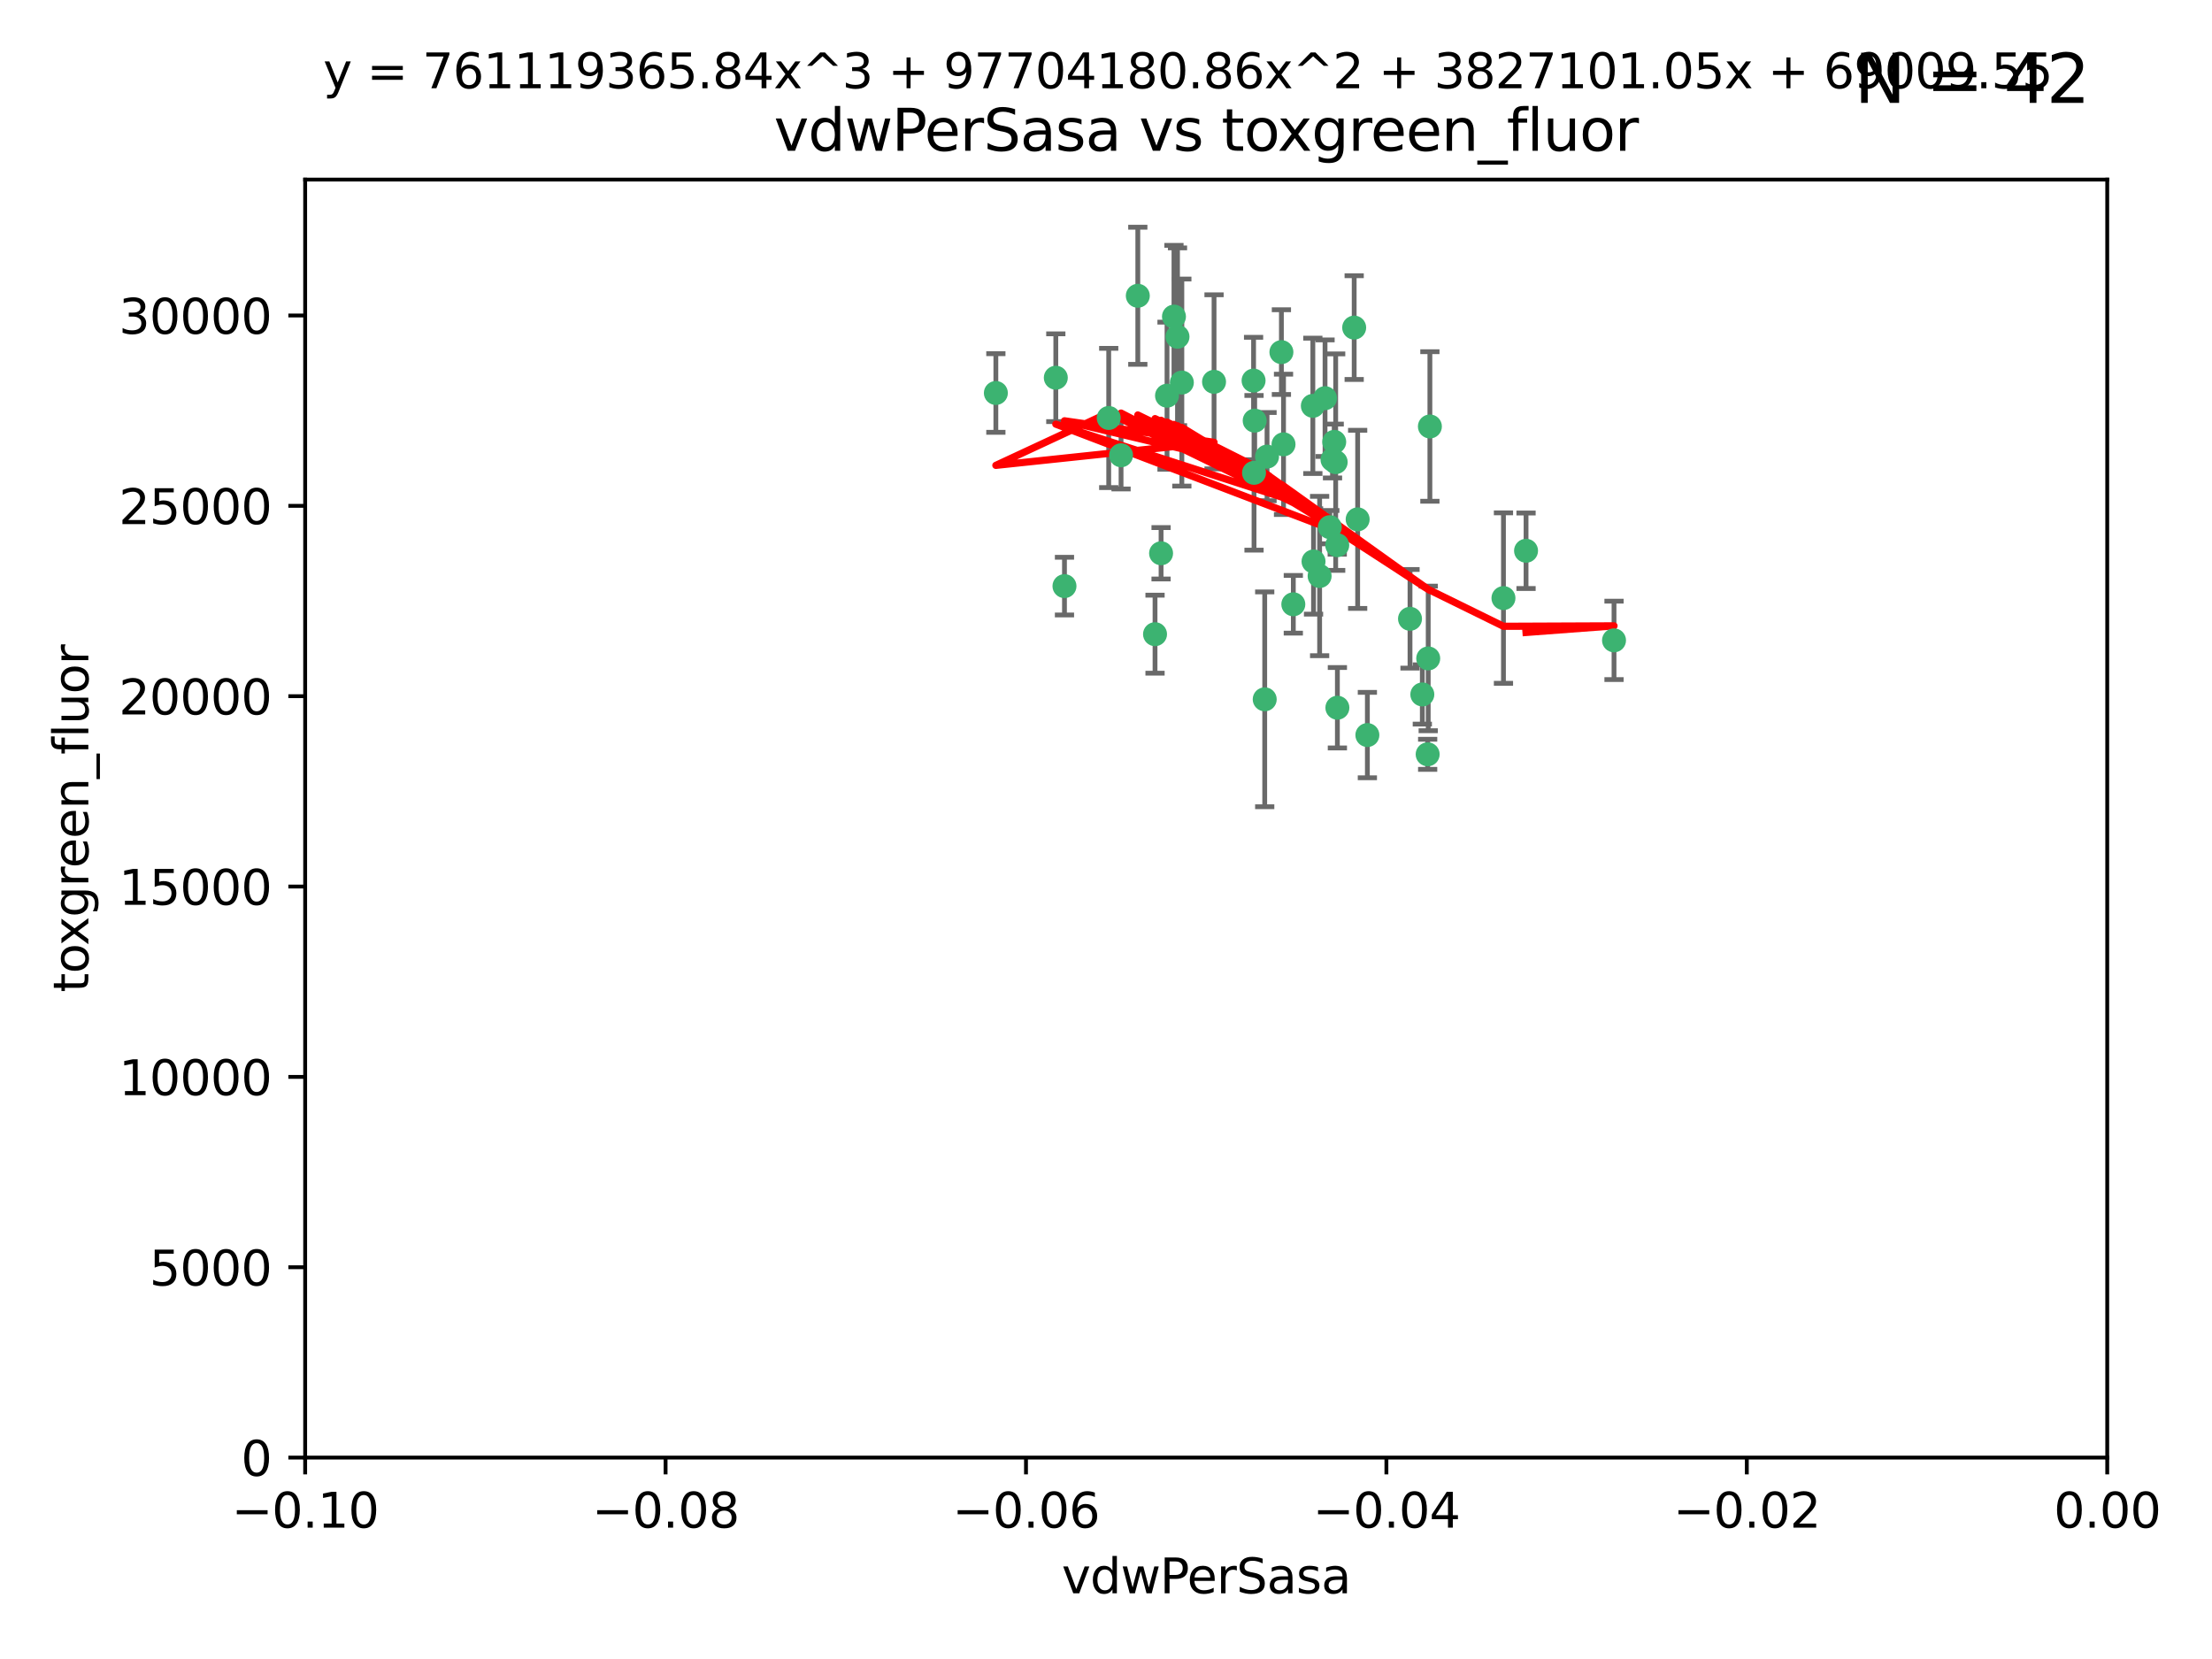 <?xml version="1.0" encoding="utf-8" standalone="no"?>
<!DOCTYPE svg PUBLIC "-//W3C//DTD SVG 1.1//EN"
  "http://www.w3.org/Graphics/SVG/1.1/DTD/svg11.dtd">
<svg xmlns:xlink="http://www.w3.org/1999/xlink" width="460.8pt" height="345.6pt" viewBox="0 0 460.8 345.6" xmlns="http://www.w3.org/2000/svg" version="1.1">
 <defs>
  <style type="text/css">*{stroke-linejoin: round; stroke-linecap: butt}</style>
 </defs>
 <g id="figure_1">
  <g id="patch_1">
   <path d="M 0 345.6 
L 460.8 345.6 
L 460.8 0 
L 0 0 
z
" style="fill: #ffffff"/>
  </g>
  <g id="axes_1">
   <g id="patch_2">
    <path d="M 63.571 303.64 
L 438.975 303.64 
L 438.975 37.411 
L 63.571 37.411 
z
" style="fill: #ffffff"/>
   </g>
   <g id="PathCollection_1">
    <defs>
     <path id="m71b23fa9da" d="M 0 1.118 
C 0.297 1.118 0.581 1 0.791 0.791 
C 1 0.581 1.118 0.297 1.118 0 
C 1.118 -0.297 1 -0.581 0.791 -0.791 
C 0.581 -1 0.297 -1.118 0 -1.118 
C -0.297 -1.118 -0.581 -1 -0.791 -0.791 
C -1 -0.581 -1.118 -0.297 -1.118 0 
C -1.118 0.297 -1 0.581 -0.791 0.791 
C -0.581 1 -0.297 1.118 0 1.118 
z
" style="stroke: #3cb371"/>
    </defs>
    <g clip-path="url(#p65df1244b3)">
     <use xlink:href="#m71b23fa9da" x="263.947" y="95.12" style="fill: #3cb371; stroke: #3cb371"/>
     <use xlink:href="#m71b23fa9da" x="261.374" y="87.626" style="fill: #3cb371; stroke: #3cb371"/>
     <use xlink:href="#m71b23fa9da" x="273.49" y="84.546" style="fill: #3cb371; stroke: #3cb371"/>
     <use xlink:href="#m71b23fa9da" x="219.944" y="78.686" style="fill: #3cb371; stroke: #3cb371"/>
     <use xlink:href="#m71b23fa9da" x="282.1" y="68.245" style="fill: #3cb371; stroke: #3cb371"/>
     <use xlink:href="#m71b23fa9da" x="267.381" y="92.564" style="fill: #3cb371; stroke: #3cb371"/>
     <use xlink:href="#m71b23fa9da" x="237.026" y="61.614" style="fill: #3cb371; stroke: #3cb371"/>
     <use xlink:href="#m71b23fa9da" x="274.902" y="119.997" style="fill: #3cb371; stroke: #3cb371"/>
     <use xlink:href="#m71b23fa9da" x="277.025" y="109.814" style="fill: #3cb371; stroke: #3cb371"/>
     <use xlink:href="#m71b23fa9da" x="245.295" y="70.152" style="fill: #3cb371; stroke: #3cb371"/>
     <use xlink:href="#m71b23fa9da" x="293.731" y="128.909" style="fill: #3cb371; stroke: #3cb371"/>
     <use xlink:href="#m71b23fa9da" x="263.463" y="145.68" style="fill: #3cb371; stroke: #3cb371"/>
     <use xlink:href="#m71b23fa9da" x="273.633" y="116.959" style="fill: #3cb371; stroke: #3cb371"/>
     <use xlink:href="#m71b23fa9da" x="246.2" y="79.693" style="fill: #3cb371; stroke: #3cb371"/>
     <use xlink:href="#m71b23fa9da" x="282.825" y="108.191" style="fill: #3cb371; stroke: #3cb371"/>
     <use xlink:href="#m71b23fa9da" x="277.941" y="92.054" style="fill: #3cb371; stroke: #3cb371"/>
     <use xlink:href="#m71b23fa9da" x="241.873" y="115.259" style="fill: #3cb371; stroke: #3cb371"/>
     <use xlink:href="#m71b23fa9da" x="278.572" y="113.569" style="fill: #3cb371; stroke: #3cb371"/>
     <use xlink:href="#m71b23fa9da" x="269.423" y="125.886" style="fill: #3cb371; stroke: #3cb371"/>
     <use xlink:href="#m71b23fa9da" x="261.143" y="79.283" style="fill: #3cb371; stroke: #3cb371"/>
     <use xlink:href="#m71b23fa9da" x="243.112" y="82.429" style="fill: #3cb371; stroke: #3cb371"/>
     <use xlink:href="#m71b23fa9da" x="278.602" y="147.433" style="fill: #3cb371; stroke: #3cb371"/>
     <use xlink:href="#m71b23fa9da" x="233.536" y="94.844" style="fill: #3cb371; stroke: #3cb371"/>
     <use xlink:href="#m71b23fa9da" x="277.586" y="95.747" style="fill: #3cb371; stroke: #3cb371"/>
     <use xlink:href="#m71b23fa9da" x="230.966" y="87.071" style="fill: #3cb371; stroke: #3cb371"/>
     <use xlink:href="#m71b23fa9da" x="207.456" y="81.868" style="fill: #3cb371; stroke: #3cb371"/>
     <use xlink:href="#m71b23fa9da" x="252.908" y="79.543" style="fill: #3cb371; stroke: #3cb371"/>
     <use xlink:href="#m71b23fa9da" x="221.75" y="122.1" style="fill: #3cb371; stroke: #3cb371"/>
     <use xlink:href="#m71b23fa9da" x="261.237" y="98.497" style="fill: #3cb371; stroke: #3cb371"/>
     <use xlink:href="#m71b23fa9da" x="240.614" y="132.112" style="fill: #3cb371; stroke: #3cb371"/>
     <use xlink:href="#m71b23fa9da" x="284.849" y="153.125" style="fill: #3cb371; stroke: #3cb371"/>
     <use xlink:href="#m71b23fa9da" x="297.524" y="137.163" style="fill: #3cb371; stroke: #3cb371"/>
     <use xlink:href="#m71b23fa9da" x="244.558" y="65.954" style="fill: #3cb371; stroke: #3cb371"/>
     <use xlink:href="#m71b23fa9da" x="276.03" y="82.947" style="fill: #3cb371; stroke: #3cb371"/>
     <use xlink:href="#m71b23fa9da" x="296.296" y="144.666" style="fill: #3cb371; stroke: #3cb371"/>
     <use xlink:href="#m71b23fa9da" x="297.873" y="88.842" style="fill: #3cb371; stroke: #3cb371"/>
     <use xlink:href="#m71b23fa9da" x="278.246" y="96.269" style="fill: #3cb371; stroke: #3cb371"/>
     <use xlink:href="#m71b23fa9da" x="266.94" y="73.353" style="fill: #3cb371; stroke: #3cb371"/>
     <use xlink:href="#m71b23fa9da" x="297.408" y="157.137" style="fill: #3cb371; stroke: #3cb371"/>
     <use xlink:href="#m71b23fa9da" x="313.198" y="124.593" style="fill: #3cb371; stroke: #3cb371"/>
     <use xlink:href="#m71b23fa9da" x="336.23" y="133.397" style="fill: #3cb371; stroke: #3cb371"/>
     <use xlink:href="#m71b23fa9da" x="317.903" y="114.733" style="fill: #3cb371; stroke: #3cb371"/>
    </g>
   </g>
   <g id="matplotlib.axis_1">
    <g id="xtick_1">
     <g id="line2d_1">
      <defs>
       <path id="m2c32dd026c" d="M 0 0 
L 0 3.5 
" style="stroke: #000000; stroke-width: 0.8"/>
      </defs>
      <g>
       <use xlink:href="#m2c32dd026c" x="63.571" y="303.64" style="stroke: #000000; stroke-width: 0.8"/>
      </g>
     </g>
     <g id="text_1">
      <!-- −0.10 -->
      <g transform="translate(48.249 318.238)scale(0.1 -0.1)">
       <defs>
        <path id="DejaVuSans-2212" d="M 678 2272 
L 4684 2272 
L 4684 1741 
L 678 1741 
L 678 2272 
z
" transform="scale(0.016)"/>
        <path id="DejaVuSans-30" d="M 2034 4250 
Q 1547 4250 1301 3770 
Q 1056 3291 1056 2328 
Q 1056 1369 1301 889 
Q 1547 409 2034 409 
Q 2525 409 2770 889 
Q 3016 1369 3016 2328 
Q 3016 3291 2770 3770 
Q 2525 4250 2034 4250 
z
M 2034 4750 
Q 2819 4750 3233 4129 
Q 3647 3509 3647 2328 
Q 3647 1150 3233 529 
Q 2819 -91 2034 -91 
Q 1250 -91 836 529 
Q 422 1150 422 2328 
Q 422 3509 836 4129 
Q 1250 4750 2034 4750 
z
" transform="scale(0.016)"/>
        <path id="DejaVuSans-2e" d="M 684 794 
L 1344 794 
L 1344 0 
L 684 0 
L 684 794 
z
" transform="scale(0.016)"/>
        <path id="DejaVuSans-31" d="M 794 531 
L 1825 531 
L 1825 4091 
L 703 3866 
L 703 4441 
L 1819 4666 
L 2450 4666 
L 2450 531 
L 3481 531 
L 3481 0 
L 794 0 
L 794 531 
z
" transform="scale(0.016)"/>
       </defs>
       <use xlink:href="#DejaVuSans-2212"/>
       <use xlink:href="#DejaVuSans-30" x="83.789"/>
       <use xlink:href="#DejaVuSans-2e" x="147.412"/>
       <use xlink:href="#DejaVuSans-31" x="179.199"/>
       <use xlink:href="#DejaVuSans-30" x="242.822"/>
      </g>
     </g>
    </g>
    <g id="xtick_2">
     <g id="line2d_2">
      <g>
       <use xlink:href="#m2c32dd026c" x="138.652" y="303.64" style="stroke: #000000; stroke-width: 0.8"/>
      </g>
     </g>
     <g id="text_2">
      <!-- −0.08 -->
      <g transform="translate(123.329 318.238)scale(0.1 -0.1)">
       <defs>
        <path id="DejaVuSans-38" d="M 2034 2216 
Q 1584 2216 1326 1975 
Q 1069 1734 1069 1313 
Q 1069 891 1326 650 
Q 1584 409 2034 409 
Q 2484 409 2743 651 
Q 3003 894 3003 1313 
Q 3003 1734 2745 1975 
Q 2488 2216 2034 2216 
z
M 1403 2484 
Q 997 2584 770 2862 
Q 544 3141 544 3541 
Q 544 4100 942 4425 
Q 1341 4750 2034 4750 
Q 2731 4750 3128 4425 
Q 3525 4100 3525 3541 
Q 3525 3141 3298 2862 
Q 3072 2584 2669 2484 
Q 3125 2378 3379 2068 
Q 3634 1759 3634 1313 
Q 3634 634 3220 271 
Q 2806 -91 2034 -91 
Q 1263 -91 848 271 
Q 434 634 434 1313 
Q 434 1759 690 2068 
Q 947 2378 1403 2484 
z
M 1172 3481 
Q 1172 3119 1398 2916 
Q 1625 2713 2034 2713 
Q 2441 2713 2670 2916 
Q 2900 3119 2900 3481 
Q 2900 3844 2670 4047 
Q 2441 4250 2034 4250 
Q 1625 4250 1398 4047 
Q 1172 3844 1172 3481 
z
" transform="scale(0.016)"/>
       </defs>
       <use xlink:href="#DejaVuSans-2212"/>
       <use xlink:href="#DejaVuSans-30" x="83.789"/>
       <use xlink:href="#DejaVuSans-2e" x="147.412"/>
       <use xlink:href="#DejaVuSans-30" x="179.199"/>
       <use xlink:href="#DejaVuSans-38" x="242.822"/>
      </g>
     </g>
    </g>
    <g id="xtick_3">
     <g id="line2d_3">
      <g>
       <use xlink:href="#m2c32dd026c" x="213.733" y="303.64" style="stroke: #000000; stroke-width: 0.8"/>
      </g>
     </g>
     <g id="text_3">
      <!-- −0.06 -->
      <g transform="translate(198.41 318.238)scale(0.1 -0.1)">
       <defs>
        <path id="DejaVuSans-36" d="M 2113 2584 
Q 1688 2584 1439 2293 
Q 1191 2003 1191 1497 
Q 1191 994 1439 701 
Q 1688 409 2113 409 
Q 2538 409 2786 701 
Q 3034 994 3034 1497 
Q 3034 2003 2786 2293 
Q 2538 2584 2113 2584 
z
M 3366 4563 
L 3366 3988 
Q 3128 4100 2886 4159 
Q 2644 4219 2406 4219 
Q 1781 4219 1451 3797 
Q 1122 3375 1075 2522 
Q 1259 2794 1537 2939 
Q 1816 3084 2150 3084 
Q 2853 3084 3261 2657 
Q 3669 2231 3669 1497 
Q 3669 778 3244 343 
Q 2819 -91 2113 -91 
Q 1303 -91 875 529 
Q 447 1150 447 2328 
Q 447 3434 972 4092 
Q 1497 4750 2381 4750 
Q 2619 4750 2861 4703 
Q 3103 4656 3366 4563 
z
" transform="scale(0.016)"/>
       </defs>
       <use xlink:href="#DejaVuSans-2212"/>
       <use xlink:href="#DejaVuSans-30" x="83.789"/>
       <use xlink:href="#DejaVuSans-2e" x="147.412"/>
       <use xlink:href="#DejaVuSans-30" x="179.199"/>
       <use xlink:href="#DejaVuSans-36" x="242.822"/>
      </g>
     </g>
    </g>
    <g id="xtick_4">
     <g id="line2d_4">
      <g>
       <use xlink:href="#m2c32dd026c" x="288.813" y="303.64" style="stroke: #000000; stroke-width: 0.8"/>
      </g>
     </g>
     <g id="text_4">
      <!-- −0.04 -->
      <g transform="translate(273.491 318.238)scale(0.1 -0.1)">
       <defs>
        <path id="DejaVuSans-34" d="M 2419 4116 
L 825 1625 
L 2419 1625 
L 2419 4116 
z
M 2253 4666 
L 3047 4666 
L 3047 1625 
L 3713 1625 
L 3713 1100 
L 3047 1100 
L 3047 0 
L 2419 0 
L 2419 1100 
L 313 1100 
L 313 1709 
L 2253 4666 
z
" transform="scale(0.016)"/>
       </defs>
       <use xlink:href="#DejaVuSans-2212"/>
       <use xlink:href="#DejaVuSans-30" x="83.789"/>
       <use xlink:href="#DejaVuSans-2e" x="147.412"/>
       <use xlink:href="#DejaVuSans-30" x="179.199"/>
       <use xlink:href="#DejaVuSans-34" x="242.822"/>
      </g>
     </g>
    </g>
    <g id="xtick_5">
     <g id="line2d_5">
      <g>
       <use xlink:href="#m2c32dd026c" x="363.894" y="303.64" style="stroke: #000000; stroke-width: 0.8"/>
      </g>
     </g>
     <g id="text_5">
      <!-- −0.02 -->
      <g transform="translate(348.572 318.238)scale(0.1 -0.1)">
       <defs>
        <path id="DejaVuSans-32" d="M 1228 531 
L 3431 531 
L 3431 0 
L 469 0 
L 469 531 
Q 828 903 1448 1529 
Q 2069 2156 2228 2338 
Q 2531 2678 2651 2914 
Q 2772 3150 2772 3378 
Q 2772 3750 2511 3984 
Q 2250 4219 1831 4219 
Q 1534 4219 1204 4116 
Q 875 4013 500 3803 
L 500 4441 
Q 881 4594 1212 4672 
Q 1544 4750 1819 4750 
Q 2544 4750 2975 4387 
Q 3406 4025 3406 3419 
Q 3406 3131 3298 2873 
Q 3191 2616 2906 2266 
Q 2828 2175 2409 1742 
Q 1991 1309 1228 531 
z
" transform="scale(0.016)"/>
       </defs>
       <use xlink:href="#DejaVuSans-2212"/>
       <use xlink:href="#DejaVuSans-30" x="83.789"/>
       <use xlink:href="#DejaVuSans-2e" x="147.412"/>
       <use xlink:href="#DejaVuSans-30" x="179.199"/>
       <use xlink:href="#DejaVuSans-32" x="242.822"/>
      </g>
     </g>
    </g>
    <g id="xtick_6">
     <g id="line2d_6">
      <g>
       <use xlink:href="#m2c32dd026c" x="438.975" y="303.64" style="stroke: #000000; stroke-width: 0.8"/>
      </g>
     </g>
     <g id="text_6">
      <!-- 0.00 -->
      <g transform="translate(427.842 318.238)scale(0.1 -0.1)">
       <use xlink:href="#DejaVuSans-30"/>
       <use xlink:href="#DejaVuSans-2e" x="63.623"/>
       <use xlink:href="#DejaVuSans-30" x="95.41"/>
       <use xlink:href="#DejaVuSans-30" x="159.033"/>
      </g>
     </g>
    </g>
    <g id="text_7">
     <!-- vdwPerSasa -->
     <g transform="translate(221.178 331.917)scale(0.1 -0.1)">
      <defs>
       <path id="DejaVuSans-76" d="M 191 3500 
L 800 3500 
L 1894 563 
L 2988 3500 
L 3597 3500 
L 2284 0 
L 1503 0 
L 191 3500 
z
" transform="scale(0.016)"/>
       <path id="DejaVuSans-64" d="M 2906 2969 
L 2906 4863 
L 3481 4863 
L 3481 0 
L 2906 0 
L 2906 525 
Q 2725 213 2448 61 
Q 2172 -91 1784 -91 
Q 1150 -91 751 415 
Q 353 922 353 1747 
Q 353 2572 751 3078 
Q 1150 3584 1784 3584 
Q 2172 3584 2448 3432 
Q 2725 3281 2906 2969 
z
M 947 1747 
Q 947 1113 1208 752 
Q 1469 391 1925 391 
Q 2381 391 2643 752 
Q 2906 1113 2906 1747 
Q 2906 2381 2643 2742 
Q 2381 3103 1925 3103 
Q 1469 3103 1208 2742 
Q 947 2381 947 1747 
z
" transform="scale(0.016)"/>
       <path id="DejaVuSans-77" d="M 269 3500 
L 844 3500 
L 1563 769 
L 2278 3500 
L 2956 3500 
L 3675 769 
L 4391 3500 
L 4966 3500 
L 4050 0 
L 3372 0 
L 2619 2869 
L 1863 0 
L 1184 0 
L 269 3500 
z
" transform="scale(0.016)"/>
       <path id="DejaVuSans-50" d="M 1259 4147 
L 1259 2394 
L 2053 2394 
Q 2494 2394 2734 2622 
Q 2975 2850 2975 3272 
Q 2975 3691 2734 3919 
Q 2494 4147 2053 4147 
L 1259 4147 
z
M 628 4666 
L 2053 4666 
Q 2838 4666 3239 4311 
Q 3641 3956 3641 3272 
Q 3641 2581 3239 2228 
Q 2838 1875 2053 1875 
L 1259 1875 
L 1259 0 
L 628 0 
L 628 4666 
z
" transform="scale(0.016)"/>
       <path id="DejaVuSans-65" d="M 3597 1894 
L 3597 1613 
L 953 1613 
Q 991 1019 1311 708 
Q 1631 397 2203 397 
Q 2534 397 2845 478 
Q 3156 559 3463 722 
L 3463 178 
Q 3153 47 2828 -22 
Q 2503 -91 2169 -91 
Q 1331 -91 842 396 
Q 353 884 353 1716 
Q 353 2575 817 3079 
Q 1281 3584 2069 3584 
Q 2775 3584 3186 3129 
Q 3597 2675 3597 1894 
z
M 3022 2063 
Q 3016 2534 2758 2815 
Q 2500 3097 2075 3097 
Q 1594 3097 1305 2825 
Q 1016 2553 972 2059 
L 3022 2063 
z
" transform="scale(0.016)"/>
       <path id="DejaVuSans-72" d="M 2631 2963 
Q 2534 3019 2420 3045 
Q 2306 3072 2169 3072 
Q 1681 3072 1420 2755 
Q 1159 2438 1159 1844 
L 1159 0 
L 581 0 
L 581 3500 
L 1159 3500 
L 1159 2956 
Q 1341 3275 1631 3429 
Q 1922 3584 2338 3584 
Q 2397 3584 2469 3576 
Q 2541 3569 2628 3553 
L 2631 2963 
z
" transform="scale(0.016)"/>
       <path id="DejaVuSans-53" d="M 3425 4513 
L 3425 3897 
Q 3066 4069 2747 4153 
Q 2428 4238 2131 4238 
Q 1616 4238 1336 4038 
Q 1056 3838 1056 3469 
Q 1056 3159 1242 3001 
Q 1428 2844 1947 2747 
L 2328 2669 
Q 3034 2534 3370 2195 
Q 3706 1856 3706 1288 
Q 3706 609 3251 259 
Q 2797 -91 1919 -91 
Q 1588 -91 1214 -16 
Q 841 59 441 206 
L 441 856 
Q 825 641 1194 531 
Q 1563 422 1919 422 
Q 2459 422 2753 634 
Q 3047 847 3047 1241 
Q 3047 1584 2836 1778 
Q 2625 1972 2144 2069 
L 1759 2144 
Q 1053 2284 737 2584 
Q 422 2884 422 3419 
Q 422 4038 858 4394 
Q 1294 4750 2059 4750 
Q 2388 4750 2728 4690 
Q 3069 4631 3425 4513 
z
" transform="scale(0.016)"/>
       <path id="DejaVuSans-61" d="M 2194 1759 
Q 1497 1759 1228 1600 
Q 959 1441 959 1056 
Q 959 750 1161 570 
Q 1363 391 1709 391 
Q 2188 391 2477 730 
Q 2766 1069 2766 1631 
L 2766 1759 
L 2194 1759 
z
M 3341 1997 
L 3341 0 
L 2766 0 
L 2766 531 
Q 2569 213 2275 61 
Q 1981 -91 1556 -91 
Q 1019 -91 701 211 
Q 384 513 384 1019 
Q 384 1609 779 1909 
Q 1175 2209 1959 2209 
L 2766 2209 
L 2766 2266 
Q 2766 2663 2505 2880 
Q 2244 3097 1772 3097 
Q 1472 3097 1187 3025 
Q 903 2953 641 2809 
L 641 3341 
Q 956 3463 1253 3523 
Q 1550 3584 1831 3584 
Q 2591 3584 2966 3190 
Q 3341 2797 3341 1997 
z
" transform="scale(0.016)"/>
       <path id="DejaVuSans-73" d="M 2834 3397 
L 2834 2853 
Q 2591 2978 2328 3040 
Q 2066 3103 1784 3103 
Q 1356 3103 1142 2972 
Q 928 2841 928 2578 
Q 928 2378 1081 2264 
Q 1234 2150 1697 2047 
L 1894 2003 
Q 2506 1872 2764 1633 
Q 3022 1394 3022 966 
Q 3022 478 2636 193 
Q 2250 -91 1575 -91 
Q 1294 -91 989 -36 
Q 684 19 347 128 
L 347 722 
Q 666 556 975 473 
Q 1284 391 1588 391 
Q 1994 391 2212 530 
Q 2431 669 2431 922 
Q 2431 1156 2273 1281 
Q 2116 1406 1581 1522 
L 1381 1569 
Q 847 1681 609 1914 
Q 372 2147 372 2553 
Q 372 3047 722 3315 
Q 1072 3584 1716 3584 
Q 2034 3584 2315 3537 
Q 2597 3491 2834 3397 
z
" transform="scale(0.016)"/>
      </defs>
      <use xlink:href="#DejaVuSans-76"/>
      <use xlink:href="#DejaVuSans-64" x="59.18"/>
      <use xlink:href="#DejaVuSans-77" x="122.656"/>
      <use xlink:href="#DejaVuSans-50" x="204.443"/>
      <use xlink:href="#DejaVuSans-65" x="261.121"/>
      <use xlink:href="#DejaVuSans-72" x="322.645"/>
      <use xlink:href="#DejaVuSans-53" x="363.758"/>
      <use xlink:href="#DejaVuSans-61" x="427.234"/>
      <use xlink:href="#DejaVuSans-73" x="488.514"/>
      <use xlink:href="#DejaVuSans-61" x="540.613"/>
     </g>
    </g>
   </g>
   <g id="matplotlib.axis_2">
    <g id="ytick_1">
     <g id="line2d_7">
      <defs>
       <path id="mede943626b" d="M 0 0 
L -3.5 0 
" style="stroke: #000000; stroke-width: 0.8"/>
      </defs>
      <g>
       <use xlink:href="#mede943626b" x="63.571" y="303.64" style="stroke: #000000; stroke-width: 0.8"/>
      </g>
     </g>
     <g id="text_8">
      <!-- 0 -->
      <g transform="translate(50.209 307.439)scale(0.1 -0.1)">
       <use xlink:href="#DejaVuSans-30"/>
      </g>
     </g>
    </g>
    <g id="ytick_2">
     <g id="line2d_8">
      <g>
       <use xlink:href="#mede943626b" x="63.571" y="263.988" style="stroke: #000000; stroke-width: 0.8"/>
      </g>
     </g>
     <g id="text_9">
      <!-- 5000 -->
      <g transform="translate(31.121 267.787)scale(0.1 -0.1)">
       <defs>
        <path id="DejaVuSans-35" d="M 691 4666 
L 3169 4666 
L 3169 4134 
L 1269 4134 
L 1269 2991 
Q 1406 3038 1543 3061 
Q 1681 3084 1819 3084 
Q 2600 3084 3056 2656 
Q 3513 2228 3513 1497 
Q 3513 744 3044 326 
Q 2575 -91 1722 -91 
Q 1428 -91 1123 -41 
Q 819 9 494 109 
L 494 744 
Q 775 591 1075 516 
Q 1375 441 1709 441 
Q 2250 441 2565 725 
Q 2881 1009 2881 1497 
Q 2881 1984 2565 2268 
Q 2250 2553 1709 2553 
Q 1456 2553 1204 2497 
Q 953 2441 691 2322 
L 691 4666 
z
" transform="scale(0.016)"/>
       </defs>
       <use xlink:href="#DejaVuSans-35"/>
       <use xlink:href="#DejaVuSans-30" x="63.623"/>
       <use xlink:href="#DejaVuSans-30" x="127.246"/>
       <use xlink:href="#DejaVuSans-30" x="190.869"/>
      </g>
     </g>
    </g>
    <g id="ytick_3">
     <g id="line2d_9">
      <g>
       <use xlink:href="#mede943626b" x="63.571" y="224.336" style="stroke: #000000; stroke-width: 0.8"/>
      </g>
     </g>
     <g id="text_10">
      <!-- 10000 -->
      <g transform="translate(24.759 228.135)scale(0.1 -0.1)">
       <use xlink:href="#DejaVuSans-31"/>
       <use xlink:href="#DejaVuSans-30" x="63.623"/>
       <use xlink:href="#DejaVuSans-30" x="127.246"/>
       <use xlink:href="#DejaVuSans-30" x="190.869"/>
       <use xlink:href="#DejaVuSans-30" x="254.492"/>
      </g>
     </g>
    </g>
    <g id="ytick_4">
     <g id="line2d_10">
      <g>
       <use xlink:href="#mede943626b" x="63.571" y="184.684" style="stroke: #000000; stroke-width: 0.8"/>
      </g>
     </g>
     <g id="text_11">
      <!-- 15000 -->
      <g transform="translate(24.759 188.483)scale(0.1 -0.1)">
       <use xlink:href="#DejaVuSans-31"/>
       <use xlink:href="#DejaVuSans-35" x="63.623"/>
       <use xlink:href="#DejaVuSans-30" x="127.246"/>
       <use xlink:href="#DejaVuSans-30" x="190.869"/>
       <use xlink:href="#DejaVuSans-30" x="254.492"/>
      </g>
     </g>
    </g>
    <g id="ytick_5">
     <g id="line2d_11">
      <g>
       <use xlink:href="#mede943626b" x="63.571" y="145.031" style="stroke: #000000; stroke-width: 0.8"/>
      </g>
     </g>
     <g id="text_12">
      <!-- 20000 -->
      <g transform="translate(24.759 148.831)scale(0.1 -0.1)">
       <use xlink:href="#DejaVuSans-32"/>
       <use xlink:href="#DejaVuSans-30" x="63.623"/>
       <use xlink:href="#DejaVuSans-30" x="127.246"/>
       <use xlink:href="#DejaVuSans-30" x="190.869"/>
       <use xlink:href="#DejaVuSans-30" x="254.492"/>
      </g>
     </g>
    </g>
    <g id="ytick_6">
     <g id="line2d_12">
      <g>
       <use xlink:href="#mede943626b" x="63.571" y="105.379" style="stroke: #000000; stroke-width: 0.8"/>
      </g>
     </g>
     <g id="text_13">
      <!-- 25000 -->
      <g transform="translate(24.759 109.178)scale(0.1 -0.1)">
       <use xlink:href="#DejaVuSans-32"/>
       <use xlink:href="#DejaVuSans-35" x="63.623"/>
       <use xlink:href="#DejaVuSans-30" x="127.246"/>
       <use xlink:href="#DejaVuSans-30" x="190.869"/>
       <use xlink:href="#DejaVuSans-30" x="254.492"/>
      </g>
     </g>
    </g>
    <g id="ytick_7">
     <g id="line2d_13">
      <g>
       <use xlink:href="#mede943626b" x="63.571" y="65.727" style="stroke: #000000; stroke-width: 0.8"/>
      </g>
     </g>
     <g id="text_14">
      <!-- 30000 -->
      <g transform="translate(24.759 69.526)scale(0.1 -0.1)">
       <defs>
        <path id="DejaVuSans-33" d="M 2597 2516 
Q 3050 2419 3304 2112 
Q 3559 1806 3559 1356 
Q 3559 666 3084 287 
Q 2609 -91 1734 -91 
Q 1441 -91 1130 -33 
Q 819 25 488 141 
L 488 750 
Q 750 597 1062 519 
Q 1375 441 1716 441 
Q 2309 441 2620 675 
Q 2931 909 2931 1356 
Q 2931 1769 2642 2001 
Q 2353 2234 1838 2234 
L 1294 2234 
L 1294 2753 
L 1863 2753 
Q 2328 2753 2575 2939 
Q 2822 3125 2822 3475 
Q 2822 3834 2567 4026 
Q 2313 4219 1838 4219 
Q 1578 4219 1281 4162 
Q 984 4106 628 3988 
L 628 4550 
Q 988 4650 1302 4700 
Q 1616 4750 1894 4750 
Q 2613 4750 3031 4423 
Q 3450 4097 3450 3541 
Q 3450 3153 3228 2886 
Q 3006 2619 2597 2516 
z
" transform="scale(0.016)"/>
       </defs>
       <use xlink:href="#DejaVuSans-33"/>
       <use xlink:href="#DejaVuSans-30" x="63.623"/>
       <use xlink:href="#DejaVuSans-30" x="127.246"/>
       <use xlink:href="#DejaVuSans-30" x="190.869"/>
       <use xlink:href="#DejaVuSans-30" x="254.492"/>
      </g>
     </g>
    </g>
    <g id="text_15">
     <!-- toxgreen_fluor -->
     <g transform="translate(18.401 206.72)rotate(-90)scale(0.1 -0.1)">
      <defs>
       <path id="DejaVuSans-74" d="M 1172 4494 
L 1172 3500 
L 2356 3500 
L 2356 3053 
L 1172 3053 
L 1172 1153 
Q 1172 725 1289 603 
Q 1406 481 1766 481 
L 2356 481 
L 2356 0 
L 1766 0 
Q 1100 0 847 248 
Q 594 497 594 1153 
L 594 3053 
L 172 3053 
L 172 3500 
L 594 3500 
L 594 4494 
L 1172 4494 
z
" transform="scale(0.016)"/>
       <path id="DejaVuSans-6f" d="M 1959 3097 
Q 1497 3097 1228 2736 
Q 959 2375 959 1747 
Q 959 1119 1226 758 
Q 1494 397 1959 397 
Q 2419 397 2687 759 
Q 2956 1122 2956 1747 
Q 2956 2369 2687 2733 
Q 2419 3097 1959 3097 
z
M 1959 3584 
Q 2709 3584 3137 3096 
Q 3566 2609 3566 1747 
Q 3566 888 3137 398 
Q 2709 -91 1959 -91 
Q 1206 -91 779 398 
Q 353 888 353 1747 
Q 353 2609 779 3096 
Q 1206 3584 1959 3584 
z
" transform="scale(0.016)"/>
       <path id="DejaVuSans-78" d="M 3513 3500 
L 2247 1797 
L 3578 0 
L 2900 0 
L 1881 1375 
L 863 0 
L 184 0 
L 1544 1831 
L 300 3500 
L 978 3500 
L 1906 2253 
L 2834 3500 
L 3513 3500 
z
" transform="scale(0.016)"/>
       <path id="DejaVuSans-67" d="M 2906 1791 
Q 2906 2416 2648 2759 
Q 2391 3103 1925 3103 
Q 1463 3103 1205 2759 
Q 947 2416 947 1791 
Q 947 1169 1205 825 
Q 1463 481 1925 481 
Q 2391 481 2648 825 
Q 2906 1169 2906 1791 
z
M 3481 434 
Q 3481 -459 3084 -895 
Q 2688 -1331 1869 -1331 
Q 1566 -1331 1297 -1286 
Q 1028 -1241 775 -1147 
L 775 -588 
Q 1028 -725 1275 -790 
Q 1522 -856 1778 -856 
Q 2344 -856 2625 -561 
Q 2906 -266 2906 331 
L 2906 616 
Q 2728 306 2450 153 
Q 2172 0 1784 0 
Q 1141 0 747 490 
Q 353 981 353 1791 
Q 353 2603 747 3093 
Q 1141 3584 1784 3584 
Q 2172 3584 2450 3431 
Q 2728 3278 2906 2969 
L 2906 3500 
L 3481 3500 
L 3481 434 
z
" transform="scale(0.016)"/>
       <path id="DejaVuSans-6e" d="M 3513 2113 
L 3513 0 
L 2938 0 
L 2938 2094 
Q 2938 2591 2744 2837 
Q 2550 3084 2163 3084 
Q 1697 3084 1428 2787 
Q 1159 2491 1159 1978 
L 1159 0 
L 581 0 
L 581 3500 
L 1159 3500 
L 1159 2956 
Q 1366 3272 1645 3428 
Q 1925 3584 2291 3584 
Q 2894 3584 3203 3211 
Q 3513 2838 3513 2113 
z
" transform="scale(0.016)"/>
       <path id="DejaVuSans-5f" d="M 3263 -1063 
L 3263 -1509 
L -63 -1509 
L -63 -1063 
L 3263 -1063 
z
" transform="scale(0.016)"/>
       <path id="DejaVuSans-66" d="M 2375 4863 
L 2375 4384 
L 1825 4384 
Q 1516 4384 1395 4259 
Q 1275 4134 1275 3809 
L 1275 3500 
L 2222 3500 
L 2222 3053 
L 1275 3053 
L 1275 0 
L 697 0 
L 697 3053 
L 147 3053 
L 147 3500 
L 697 3500 
L 697 3744 
Q 697 4328 969 4595 
Q 1241 4863 1831 4863 
L 2375 4863 
z
" transform="scale(0.016)"/>
       <path id="DejaVuSans-6c" d="M 603 4863 
L 1178 4863 
L 1178 0 
L 603 0 
L 603 4863 
z
" transform="scale(0.016)"/>
       <path id="DejaVuSans-75" d="M 544 1381 
L 544 3500 
L 1119 3500 
L 1119 1403 
Q 1119 906 1312 657 
Q 1506 409 1894 409 
Q 2359 409 2629 706 
Q 2900 1003 2900 1516 
L 2900 3500 
L 3475 3500 
L 3475 0 
L 2900 0 
L 2900 538 
Q 2691 219 2414 64 
Q 2138 -91 1772 -91 
Q 1169 -91 856 284 
Q 544 659 544 1381 
z
M 1991 3584 
L 1991 3584 
z
" transform="scale(0.016)"/>
      </defs>
      <use xlink:href="#DejaVuSans-74"/>
      <use xlink:href="#DejaVuSans-6f" x="39.209"/>
      <use xlink:href="#DejaVuSans-78" x="97.266"/>
      <use xlink:href="#DejaVuSans-67" x="156.445"/>
      <use xlink:href="#DejaVuSans-72" x="219.922"/>
      <use xlink:href="#DejaVuSans-65" x="258.785"/>
      <use xlink:href="#DejaVuSans-65" x="320.309"/>
      <use xlink:href="#DejaVuSans-6e" x="381.832"/>
      <use xlink:href="#DejaVuSans-5f" x="445.211"/>
      <use xlink:href="#DejaVuSans-66" x="495.211"/>
      <use xlink:href="#DejaVuSans-6c" x="530.416"/>
      <use xlink:href="#DejaVuSans-75" x="558.199"/>
      <use xlink:href="#DejaVuSans-6f" x="621.578"/>
      <use xlink:href="#DejaVuSans-72" x="682.76"/>
     </g>
    </g>
   </g>
   <g id="LineCollection_1">
    <path d="M 263.947 104.304 
L 263.947 85.936 
" clip-path="url(#p65df1244b3)" style="fill: none; stroke: #696969"/>
    <path d="M 261.374 95.764 
L 261.374 79.489 
" clip-path="url(#p65df1244b3)" style="fill: none; stroke: #696969"/>
    <path d="M 273.49 98.644 
L 273.49 70.448 
" clip-path="url(#p65df1244b3)" style="fill: none; stroke: #696969"/>
    <path d="M 219.944 87.827 
L 219.944 69.545 
" clip-path="url(#p65df1244b3)" style="fill: none; stroke: #696969"/>
    <path d="M 282.1 79.05 
L 282.1 57.44 
" clip-path="url(#p65df1244b3)" style="fill: none; stroke: #696969"/>
    <path d="M 267.381 107.179 
L 267.381 77.949 
" clip-path="url(#p65df1244b3)" style="fill: none; stroke: #696969"/>
    <path d="M 237.026 75.896 
L 237.026 47.331 
" clip-path="url(#p65df1244b3)" style="fill: none; stroke: #696969"/>
    <path d="M 274.902 136.594 
L 274.902 103.4 
" clip-path="url(#p65df1244b3)" style="fill: none; stroke: #696969"/>
    <path d="M 277.025 113.284 
L 277.025 106.343 
" clip-path="url(#p65df1244b3)" style="fill: none; stroke: #696969"/>
    <path d="M 245.295 88.667 
L 245.295 51.638 
" clip-path="url(#p65df1244b3)" style="fill: none; stroke: #696969"/>
    <path d="M 293.731 139.184 
L 293.731 118.634 
" clip-path="url(#p65df1244b3)" style="fill: none; stroke: #696969"/>
    <path d="M 263.463 168.055 
L 263.463 123.306 
" clip-path="url(#p65df1244b3)" style="fill: none; stroke: #696969"/>
    <path d="M 273.633 127.938 
L 273.633 105.98 
" clip-path="url(#p65df1244b3)" style="fill: none; stroke: #696969"/>
    <path d="M 246.2 101.259 
L 246.2 58.126 
" clip-path="url(#p65df1244b3)" style="fill: none; stroke: #696969"/>
    <path d="M 282.825 126.744 
L 282.825 89.638 
" clip-path="url(#p65df1244b3)" style="fill: none; stroke: #696969"/>
    <path d="M 277.941 95.764 
L 277.941 88.343 
" clip-path="url(#p65df1244b3)" style="fill: none; stroke: #696969"/>
    <path d="M 241.873 120.615 
L 241.873 109.904 
" clip-path="url(#p65df1244b3)" style="fill: none; stroke: #696969"/>
    <path d="M 278.572 115.454 
L 278.572 111.684 
" clip-path="url(#p65df1244b3)" style="fill: none; stroke: #696969"/>
    <path d="M 269.423 131.895 
L 269.423 119.876 
" clip-path="url(#p65df1244b3)" style="fill: none; stroke: #696969"/>
    <path d="M 261.143 88.3 
L 261.143 70.265 
" clip-path="url(#p65df1244b3)" style="fill: none; stroke: #696969"/>
    <path d="M 243.112 97.751 
L 243.112 67.108 
" clip-path="url(#p65df1244b3)" style="fill: none; stroke: #696969"/>
    <path d="M 278.602 155.811 
L 278.602 139.055 
" clip-path="url(#p65df1244b3)" style="fill: none; stroke: #696969"/>
    <path d="M 233.536 101.864 
L 233.536 87.824 
" clip-path="url(#p65df1244b3)" style="fill: none; stroke: #696969"/>
    <path d="M 277.586 99.567 
L 277.586 91.927 
" clip-path="url(#p65df1244b3)" style="fill: none; stroke: #696969"/>
    <path d="M 230.966 101.573 
L 230.966 72.568 
" clip-path="url(#p65df1244b3)" style="fill: none; stroke: #696969"/>
    <path d="M 207.456 90.058 
L 207.456 73.677 
" clip-path="url(#p65df1244b3)" style="fill: none; stroke: #696969"/>
    <path d="M 252.908 97.676 
L 252.908 61.409 
" clip-path="url(#p65df1244b3)" style="fill: none; stroke: #696969"/>
    <path d="M 221.75 128.11 
L 221.75 116.09 
" clip-path="url(#p65df1244b3)" style="fill: none; stroke: #696969"/>
    <path d="M 261.237 114.606 
L 261.237 82.387 
" clip-path="url(#p65df1244b3)" style="fill: none; stroke: #696969"/>
    <path d="M 240.614 140.239 
L 240.614 123.985 
" clip-path="url(#p65df1244b3)" style="fill: none; stroke: #696969"/>
    <path d="M 284.849 162.021 
L 284.849 144.23 
" clip-path="url(#p65df1244b3)" style="fill: none; stroke: #696969"/>
    <path d="M 297.524 152.223 
L 297.524 122.103 
" clip-path="url(#p65df1244b3)" style="fill: none; stroke: #696969"/>
    <path d="M 244.558 80.795 
L 244.558 51.112 
" clip-path="url(#p65df1244b3)" style="fill: none; stroke: #696969"/>
    <path d="M 276.03 95.088 
L 276.03 70.806 
" clip-path="url(#p65df1244b3)" style="fill: none; stroke: #696969"/>
    <path d="M 296.296 150.84 
L 296.296 138.491 
" clip-path="url(#p65df1244b3)" style="fill: none; stroke: #696969"/>
    <path d="M 297.873 104.418 
L 297.873 73.266 
" clip-path="url(#p65df1244b3)" style="fill: none; stroke: #696969"/>
    <path d="M 278.246 118.817 
L 278.246 73.721 
" clip-path="url(#p65df1244b3)" style="fill: none; stroke: #696969"/>
    <path d="M 266.94 82.18 
L 266.94 64.525 
" clip-path="url(#p65df1244b3)" style="fill: none; stroke: #696969"/>
    <path d="M 297.408 160.272 
L 297.408 154.002 
" clip-path="url(#p65df1244b3)" style="fill: none; stroke: #696969"/>
    <path d="M 313.198 142.345 
L 313.198 106.841 
" clip-path="url(#p65df1244b3)" style="fill: none; stroke: #696969"/>
    <path d="M 336.23 141.56 
L 336.23 125.234 
" clip-path="url(#p65df1244b3)" style="fill: none; stroke: #696969"/>
    <path d="M 317.903 122.598 
L 317.903 106.869 
" clip-path="url(#p65df1244b3)" style="fill: none; stroke: #696969"/>
   </g>
   <g id="line2d_14">
    <defs>
     <path id="mc880a16055" d="M 2 0 
L -2 -0 
" style="stroke: #696969"/>
    </defs>
    <g clip-path="url(#p65df1244b3)">
     <use xlink:href="#mc880a16055" x="263.947" y="104.304" style="fill: #696969; stroke: #696969"/>
     <use xlink:href="#mc880a16055" x="261.374" y="95.764" style="fill: #696969; stroke: #696969"/>
     <use xlink:href="#mc880a16055" x="273.49" y="98.644" style="fill: #696969; stroke: #696969"/>
     <use xlink:href="#mc880a16055" x="219.944" y="87.827" style="fill: #696969; stroke: #696969"/>
     <use xlink:href="#mc880a16055" x="282.1" y="79.05" style="fill: #696969; stroke: #696969"/>
     <use xlink:href="#mc880a16055" x="267.381" y="107.179" style="fill: #696969; stroke: #696969"/>
     <use xlink:href="#mc880a16055" x="237.026" y="75.896" style="fill: #696969; stroke: #696969"/>
     <use xlink:href="#mc880a16055" x="274.902" y="136.594" style="fill: #696969; stroke: #696969"/>
     <use xlink:href="#mc880a16055" x="277.025" y="113.284" style="fill: #696969; stroke: #696969"/>
     <use xlink:href="#mc880a16055" x="245.295" y="88.667" style="fill: #696969; stroke: #696969"/>
     <use xlink:href="#mc880a16055" x="293.731" y="139.184" style="fill: #696969; stroke: #696969"/>
     <use xlink:href="#mc880a16055" x="263.463" y="168.055" style="fill: #696969; stroke: #696969"/>
     <use xlink:href="#mc880a16055" x="273.633" y="127.938" style="fill: #696969; stroke: #696969"/>
     <use xlink:href="#mc880a16055" x="246.2" y="101.259" style="fill: #696969; stroke: #696969"/>
     <use xlink:href="#mc880a16055" x="282.825" y="126.744" style="fill: #696969; stroke: #696969"/>
     <use xlink:href="#mc880a16055" x="277.941" y="95.764" style="fill: #696969; stroke: #696969"/>
     <use xlink:href="#mc880a16055" x="241.873" y="120.615" style="fill: #696969; stroke: #696969"/>
     <use xlink:href="#mc880a16055" x="278.572" y="115.454" style="fill: #696969; stroke: #696969"/>
     <use xlink:href="#mc880a16055" x="269.423" y="131.895" style="fill: #696969; stroke: #696969"/>
     <use xlink:href="#mc880a16055" x="261.143" y="88.3" style="fill: #696969; stroke: #696969"/>
     <use xlink:href="#mc880a16055" x="243.112" y="97.751" style="fill: #696969; stroke: #696969"/>
     <use xlink:href="#mc880a16055" x="278.602" y="155.811" style="fill: #696969; stroke: #696969"/>
     <use xlink:href="#mc880a16055" x="233.536" y="101.864" style="fill: #696969; stroke: #696969"/>
     <use xlink:href="#mc880a16055" x="277.586" y="99.567" style="fill: #696969; stroke: #696969"/>
     <use xlink:href="#mc880a16055" x="230.966" y="101.573" style="fill: #696969; stroke: #696969"/>
     <use xlink:href="#mc880a16055" x="207.456" y="90.058" style="fill: #696969; stroke: #696969"/>
     <use xlink:href="#mc880a16055" x="252.908" y="97.676" style="fill: #696969; stroke: #696969"/>
     <use xlink:href="#mc880a16055" x="221.75" y="128.11" style="fill: #696969; stroke: #696969"/>
     <use xlink:href="#mc880a16055" x="261.237" y="114.606" style="fill: #696969; stroke: #696969"/>
     <use xlink:href="#mc880a16055" x="240.614" y="140.239" style="fill: #696969; stroke: #696969"/>
     <use xlink:href="#mc880a16055" x="284.849" y="162.021" style="fill: #696969; stroke: #696969"/>
     <use xlink:href="#mc880a16055" x="297.524" y="152.223" style="fill: #696969; stroke: #696969"/>
     <use xlink:href="#mc880a16055" x="244.558" y="80.795" style="fill: #696969; stroke: #696969"/>
     <use xlink:href="#mc880a16055" x="276.03" y="95.088" style="fill: #696969; stroke: #696969"/>
     <use xlink:href="#mc880a16055" x="296.296" y="150.84" style="fill: #696969; stroke: #696969"/>
     <use xlink:href="#mc880a16055" x="297.873" y="104.418" style="fill: #696969; stroke: #696969"/>
     <use xlink:href="#mc880a16055" x="278.246" y="118.817" style="fill: #696969; stroke: #696969"/>
     <use xlink:href="#mc880a16055" x="266.94" y="82.18" style="fill: #696969; stroke: #696969"/>
     <use xlink:href="#mc880a16055" x="297.408" y="160.272" style="fill: #696969; stroke: #696969"/>
     <use xlink:href="#mc880a16055" x="313.198" y="142.345" style="fill: #696969; stroke: #696969"/>
     <use xlink:href="#mc880a16055" x="336.23" y="141.56" style="fill: #696969; stroke: #696969"/>
     <use xlink:href="#mc880a16055" x="317.903" y="122.598" style="fill: #696969; stroke: #696969"/>
    </g>
   </g>
   <g id="line2d_15">
    <g clip-path="url(#p65df1244b3)">
     <use xlink:href="#mc880a16055" x="263.947" y="85.936" style="fill: #696969; stroke: #696969"/>
     <use xlink:href="#mc880a16055" x="261.374" y="79.489" style="fill: #696969; stroke: #696969"/>
     <use xlink:href="#mc880a16055" x="273.49" y="70.448" style="fill: #696969; stroke: #696969"/>
     <use xlink:href="#mc880a16055" x="219.944" y="69.545" style="fill: #696969; stroke: #696969"/>
     <use xlink:href="#mc880a16055" x="282.1" y="57.44" style="fill: #696969; stroke: #696969"/>
     <use xlink:href="#mc880a16055" x="267.381" y="77.949" style="fill: #696969; stroke: #696969"/>
     <use xlink:href="#mc880a16055" x="237.026" y="47.331" style="fill: #696969; stroke: #696969"/>
     <use xlink:href="#mc880a16055" x="274.902" y="103.4" style="fill: #696969; stroke: #696969"/>
     <use xlink:href="#mc880a16055" x="277.025" y="106.343" style="fill: #696969; stroke: #696969"/>
     <use xlink:href="#mc880a16055" x="245.295" y="51.638" style="fill: #696969; stroke: #696969"/>
     <use xlink:href="#mc880a16055" x="293.731" y="118.634" style="fill: #696969; stroke: #696969"/>
     <use xlink:href="#mc880a16055" x="263.463" y="123.306" style="fill: #696969; stroke: #696969"/>
     <use xlink:href="#mc880a16055" x="273.633" y="105.98" style="fill: #696969; stroke: #696969"/>
     <use xlink:href="#mc880a16055" x="246.2" y="58.126" style="fill: #696969; stroke: #696969"/>
     <use xlink:href="#mc880a16055" x="282.825" y="89.638" style="fill: #696969; stroke: #696969"/>
     <use xlink:href="#mc880a16055" x="277.941" y="88.343" style="fill: #696969; stroke: #696969"/>
     <use xlink:href="#mc880a16055" x="241.873" y="109.904" style="fill: #696969; stroke: #696969"/>
     <use xlink:href="#mc880a16055" x="278.572" y="111.684" style="fill: #696969; stroke: #696969"/>
     <use xlink:href="#mc880a16055" x="269.423" y="119.876" style="fill: #696969; stroke: #696969"/>
     <use xlink:href="#mc880a16055" x="261.143" y="70.265" style="fill: #696969; stroke: #696969"/>
     <use xlink:href="#mc880a16055" x="243.112" y="67.108" style="fill: #696969; stroke: #696969"/>
     <use xlink:href="#mc880a16055" x="278.602" y="139.055" style="fill: #696969; stroke: #696969"/>
     <use xlink:href="#mc880a16055" x="233.536" y="87.824" style="fill: #696969; stroke: #696969"/>
     <use xlink:href="#mc880a16055" x="277.586" y="91.927" style="fill: #696969; stroke: #696969"/>
     <use xlink:href="#mc880a16055" x="230.966" y="72.568" style="fill: #696969; stroke: #696969"/>
     <use xlink:href="#mc880a16055" x="207.456" y="73.677" style="fill: #696969; stroke: #696969"/>
     <use xlink:href="#mc880a16055" x="252.908" y="61.409" style="fill: #696969; stroke: #696969"/>
     <use xlink:href="#mc880a16055" x="221.75" y="116.09" style="fill: #696969; stroke: #696969"/>
     <use xlink:href="#mc880a16055" x="261.237" y="82.387" style="fill: #696969; stroke: #696969"/>
     <use xlink:href="#mc880a16055" x="240.614" y="123.985" style="fill: #696969; stroke: #696969"/>
     <use xlink:href="#mc880a16055" x="284.849" y="144.23" style="fill: #696969; stroke: #696969"/>
     <use xlink:href="#mc880a16055" x="297.524" y="122.103" style="fill: #696969; stroke: #696969"/>
     <use xlink:href="#mc880a16055" x="244.558" y="51.112" style="fill: #696969; stroke: #696969"/>
     <use xlink:href="#mc880a16055" x="276.03" y="70.806" style="fill: #696969; stroke: #696969"/>
     <use xlink:href="#mc880a16055" x="296.296" y="138.491" style="fill: #696969; stroke: #696969"/>
     <use xlink:href="#mc880a16055" x="297.873" y="73.266" style="fill: #696969; stroke: #696969"/>
     <use xlink:href="#mc880a16055" x="278.246" y="73.721" style="fill: #696969; stroke: #696969"/>
     <use xlink:href="#mc880a16055" x="266.94" y="64.525" style="fill: #696969; stroke: #696969"/>
     <use xlink:href="#mc880a16055" x="297.408" y="154.002" style="fill: #696969; stroke: #696969"/>
     <use xlink:href="#mc880a16055" x="313.198" y="106.841" style="fill: #696969; stroke: #696969"/>
     <use xlink:href="#mc880a16055" x="336.23" y="125.234" style="fill: #696969; stroke: #696969"/>
     <use xlink:href="#mc880a16055" x="317.903" y="106.869" style="fill: #696969; stroke: #696969"/>
    </g>
   </g>
   <g id="line2d_16">
    <path d="M 263.947 98.848 
L 261.374 97.143 
L 273.49 105.65 
L 219.944 88.356 
L 282.1 112.063 
L 267.381 101.223 
L 237.026 86.443 
L 274.902 106.696 
L 277.025 108.278 
L 245.295 88.691 
L 293.731 120.342 
L 263.463 98.522 
L 273.633 105.756 
L 246.2 89.038 
L 282.825 112.601 
L 277.941 108.962 
L 241.873 87.551 
L 278.572 109.433 
L 269.423 102.68 
L 261.143 96.994 
L 243.112 87.931 
L 278.602 109.456 
L 233.536 86.051 
L 277.586 108.697 
L 230.966 86.001 
L 207.456 96.943 
L 252.908 92.138 
L 221.75 87.662 
L 261.237 97.054 
L 240.614 87.204 
L 284.849 114.091 
L 297.524 122.786 
L 244.558 88.422 
L 276.03 107.536 
L 296.296 122.014 
L 297.873 123.002 
L 278.246 109.19 
L 266.94 100.913 
L 297.408 122.714 
L 313.198 130.469 
L 336.23 130.374 
L 317.903 131.751 
" clip-path="url(#p65df1244b3)" style="fill: none; stroke: #ff0000; stroke-width: 1.5; stroke-linecap: square"/>
   </g>
   <g id="line2d_17">
    <defs>
     <path id="meb83cbf303" d="M 0 2 
C 0.53 2 1.039 1.789 1.414 1.414 
C 1.789 1.039 2 0.53 2 0 
C 2 -0.53 1.789 -1.039 1.414 -1.414 
C 1.039 -1.789 0.53 -2 0 -2 
C -0.53 -2 -1.039 -1.789 -1.414 -1.414 
C -1.789 -1.039 -2 -0.53 -2 0 
C -2 0.53 -1.789 1.039 -1.414 1.414 
C -1.039 1.789 -0.53 2 0 2 
z
" style="stroke: #3cb371"/>
    </defs>
    <g clip-path="url(#p65df1244b3)">
     <use xlink:href="#meb83cbf303" x="263.947" y="95.12" style="fill: #3cb371; stroke: #3cb371"/>
     <use xlink:href="#meb83cbf303" x="261.374" y="87.626" style="fill: #3cb371; stroke: #3cb371"/>
     <use xlink:href="#meb83cbf303" x="273.49" y="84.546" style="fill: #3cb371; stroke: #3cb371"/>
     <use xlink:href="#meb83cbf303" x="219.944" y="78.686" style="fill: #3cb371; stroke: #3cb371"/>
     <use xlink:href="#meb83cbf303" x="282.1" y="68.245" style="fill: #3cb371; stroke: #3cb371"/>
     <use xlink:href="#meb83cbf303" x="267.381" y="92.564" style="fill: #3cb371; stroke: #3cb371"/>
     <use xlink:href="#meb83cbf303" x="237.026" y="61.614" style="fill: #3cb371; stroke: #3cb371"/>
     <use xlink:href="#meb83cbf303" x="274.902" y="119.997" style="fill: #3cb371; stroke: #3cb371"/>
     <use xlink:href="#meb83cbf303" x="277.025" y="109.814" style="fill: #3cb371; stroke: #3cb371"/>
     <use xlink:href="#meb83cbf303" x="245.295" y="70.152" style="fill: #3cb371; stroke: #3cb371"/>
     <use xlink:href="#meb83cbf303" x="293.731" y="128.909" style="fill: #3cb371; stroke: #3cb371"/>
     <use xlink:href="#meb83cbf303" x="263.463" y="145.68" style="fill: #3cb371; stroke: #3cb371"/>
     <use xlink:href="#meb83cbf303" x="273.633" y="116.959" style="fill: #3cb371; stroke: #3cb371"/>
     <use xlink:href="#meb83cbf303" x="246.2" y="79.693" style="fill: #3cb371; stroke: #3cb371"/>
     <use xlink:href="#meb83cbf303" x="282.825" y="108.191" style="fill: #3cb371; stroke: #3cb371"/>
     <use xlink:href="#meb83cbf303" x="277.941" y="92.054" style="fill: #3cb371; stroke: #3cb371"/>
     <use xlink:href="#meb83cbf303" x="241.873" y="115.259" style="fill: #3cb371; stroke: #3cb371"/>
     <use xlink:href="#meb83cbf303" x="278.572" y="113.569" style="fill: #3cb371; stroke: #3cb371"/>
     <use xlink:href="#meb83cbf303" x="269.423" y="125.886" style="fill: #3cb371; stroke: #3cb371"/>
     <use xlink:href="#meb83cbf303" x="261.143" y="79.283" style="fill: #3cb371; stroke: #3cb371"/>
     <use xlink:href="#meb83cbf303" x="243.112" y="82.429" style="fill: #3cb371; stroke: #3cb371"/>
     <use xlink:href="#meb83cbf303" x="278.602" y="147.433" style="fill: #3cb371; stroke: #3cb371"/>
     <use xlink:href="#meb83cbf303" x="233.536" y="94.844" style="fill: #3cb371; stroke: #3cb371"/>
     <use xlink:href="#meb83cbf303" x="277.586" y="95.747" style="fill: #3cb371; stroke: #3cb371"/>
     <use xlink:href="#meb83cbf303" x="230.966" y="87.071" style="fill: #3cb371; stroke: #3cb371"/>
     <use xlink:href="#meb83cbf303" x="207.456" y="81.868" style="fill: #3cb371; stroke: #3cb371"/>
     <use xlink:href="#meb83cbf303" x="252.908" y="79.543" style="fill: #3cb371; stroke: #3cb371"/>
     <use xlink:href="#meb83cbf303" x="221.75" y="122.1" style="fill: #3cb371; stroke: #3cb371"/>
     <use xlink:href="#meb83cbf303" x="261.237" y="98.497" style="fill: #3cb371; stroke: #3cb371"/>
     <use xlink:href="#meb83cbf303" x="240.614" y="132.112" style="fill: #3cb371; stroke: #3cb371"/>
     <use xlink:href="#meb83cbf303" x="284.849" y="153.125" style="fill: #3cb371; stroke: #3cb371"/>
     <use xlink:href="#meb83cbf303" x="297.524" y="137.163" style="fill: #3cb371; stroke: #3cb371"/>
     <use xlink:href="#meb83cbf303" x="244.558" y="65.954" style="fill: #3cb371; stroke: #3cb371"/>
     <use xlink:href="#meb83cbf303" x="276.03" y="82.947" style="fill: #3cb371; stroke: #3cb371"/>
     <use xlink:href="#meb83cbf303" x="296.296" y="144.666" style="fill: #3cb371; stroke: #3cb371"/>
     <use xlink:href="#meb83cbf303" x="297.873" y="88.842" style="fill: #3cb371; stroke: #3cb371"/>
     <use xlink:href="#meb83cbf303" x="278.246" y="96.269" style="fill: #3cb371; stroke: #3cb371"/>
     <use xlink:href="#meb83cbf303" x="266.94" y="73.353" style="fill: #3cb371; stroke: #3cb371"/>
     <use xlink:href="#meb83cbf303" x="297.408" y="157.137" style="fill: #3cb371; stroke: #3cb371"/>
     <use xlink:href="#meb83cbf303" x="313.198" y="124.593" style="fill: #3cb371; stroke: #3cb371"/>
     <use xlink:href="#meb83cbf303" x="336.23" y="133.397" style="fill: #3cb371; stroke: #3cb371"/>
     <use xlink:href="#meb83cbf303" x="317.903" y="114.733" style="fill: #3cb371; stroke: #3cb371"/>
    </g>
   </g>
   <g id="patch_3">
    <path d="M 63.571 303.64 
L 63.571 37.411 
" style="fill: none; stroke: #000000; stroke-width: 0.8; stroke-linejoin: miter; stroke-linecap: square"/>
   </g>
   <g id="patch_4">
    <path d="M 438.975 303.64 
L 438.975 37.411 
" style="fill: none; stroke: #000000; stroke-width: 0.8; stroke-linejoin: miter; stroke-linecap: square"/>
   </g>
   <g id="patch_5">
    <path d="M 63.571 303.64 
L 438.975 303.64 
" style="fill: none; stroke: #000000; stroke-width: 0.8; stroke-linejoin: miter; stroke-linecap: square"/>
   </g>
   <g id="patch_6">
    <path d="M 63.571 37.411 
L 438.975 37.411 
" style="fill: none; stroke: #000000; stroke-width: 0.8; stroke-linejoin: miter; stroke-linecap: square"/>
   </g>
   <g id="text_16">
    <!-- N = 42 -->
    <g transform="translate(386.302 21.426)scale(0.14 -0.14)">
     <defs>
      <path id="DejaVuSans-4e" d="M 628 4666 
L 1478 4666 
L 3547 763 
L 3547 4666 
L 4159 4666 
L 4159 0 
L 3309 0 
L 1241 3903 
L 1241 0 
L 628 0 
L 628 4666 
z
" transform="scale(0.016)"/>
      <path id="DejaVuSans-20" transform="scale(0.016)"/>
      <path id="DejaVuSans-3d" d="M 678 2906 
L 4684 2906 
L 4684 2381 
L 678 2381 
L 678 2906 
z
M 678 1631 
L 4684 1631 
L 4684 1100 
L 678 1100 
L 678 1631 
z
" transform="scale(0.016)"/>
     </defs>
     <use xlink:href="#DejaVuSans-4e"/>
     <use xlink:href="#DejaVuSans-20" x="74.805"/>
     <use xlink:href="#DejaVuSans-3d" x="106.592"/>
     <use xlink:href="#DejaVuSans-20" x="190.381"/>
     <use xlink:href="#DejaVuSans-34" x="222.168"/>
     <use xlink:href="#DejaVuSans-32" x="285.791"/>
    </g>
   </g>
   <g id="text_17">
    <!-- y = 761119365.84x^3 + 97704180.86x^2 + 3827101.05x + 69009.55 -->
    <g transform="translate(67.325 18.387)scale(0.1 -0.1)">
     <defs>
      <path id="DejaVuSans-79" d="M 2059 -325 
Q 1816 -950 1584 -1140 
Q 1353 -1331 966 -1331 
L 506 -1331 
L 506 -850 
L 844 -850 
Q 1081 -850 1212 -737 
Q 1344 -625 1503 -206 
L 1606 56 
L 191 3500 
L 800 3500 
L 1894 763 
L 2988 3500 
L 3597 3500 
L 2059 -325 
z
" transform="scale(0.016)"/>
      <path id="DejaVuSans-37" d="M 525 4666 
L 3525 4666 
L 3525 4397 
L 1831 0 
L 1172 0 
L 2766 4134 
L 525 4134 
L 525 4666 
z
" transform="scale(0.016)"/>
      <path id="DejaVuSans-39" d="M 703 97 
L 703 672 
Q 941 559 1184 500 
Q 1428 441 1663 441 
Q 2288 441 2617 861 
Q 2947 1281 2994 2138 
Q 2813 1869 2534 1725 
Q 2256 1581 1919 1581 
Q 1219 1581 811 2004 
Q 403 2428 403 3163 
Q 403 3881 828 4315 
Q 1253 4750 1959 4750 
Q 2769 4750 3195 4129 
Q 3622 3509 3622 2328 
Q 3622 1225 3098 567 
Q 2575 -91 1691 -91 
Q 1453 -91 1209 -44 
Q 966 3 703 97 
z
M 1959 2075 
Q 2384 2075 2632 2365 
Q 2881 2656 2881 3163 
Q 2881 3666 2632 3958 
Q 2384 4250 1959 4250 
Q 1534 4250 1286 3958 
Q 1038 3666 1038 3163 
Q 1038 2656 1286 2365 
Q 1534 2075 1959 2075 
z
" transform="scale(0.016)"/>
      <path id="DejaVuSans-5e" d="M 2988 4666 
L 4684 2925 
L 4056 2925 
L 2681 4159 
L 1306 2925 
L 678 2925 
L 2375 4666 
L 2988 4666 
z
" transform="scale(0.016)"/>
      <path id="DejaVuSans-2b" d="M 2944 4013 
L 2944 2272 
L 4684 2272 
L 4684 1741 
L 2944 1741 
L 2944 0 
L 2419 0 
L 2419 1741 
L 678 1741 
L 678 2272 
L 2419 2272 
L 2419 4013 
L 2944 4013 
z
" transform="scale(0.016)"/>
     </defs>
     <use xlink:href="#DejaVuSans-79"/>
     <use xlink:href="#DejaVuSans-20" x="59.18"/>
     <use xlink:href="#DejaVuSans-3d" x="90.967"/>
     <use xlink:href="#DejaVuSans-20" x="174.756"/>
     <use xlink:href="#DejaVuSans-37" x="206.543"/>
     <use xlink:href="#DejaVuSans-36" x="270.166"/>
     <use xlink:href="#DejaVuSans-31" x="333.789"/>
     <use xlink:href="#DejaVuSans-31" x="397.412"/>
     <use xlink:href="#DejaVuSans-31" x="461.035"/>
     <use xlink:href="#DejaVuSans-39" x="524.658"/>
     <use xlink:href="#DejaVuSans-33" x="588.281"/>
     <use xlink:href="#DejaVuSans-36" x="651.904"/>
     <use xlink:href="#DejaVuSans-35" x="715.527"/>
     <use xlink:href="#DejaVuSans-2e" x="779.15"/>
     <use xlink:href="#DejaVuSans-38" x="810.938"/>
     <use xlink:href="#DejaVuSans-34" x="874.561"/>
     <use xlink:href="#DejaVuSans-78" x="938.184"/>
     <use xlink:href="#DejaVuSans-5e" x="997.363"/>
     <use xlink:href="#DejaVuSans-33" x="1081.152"/>
     <use xlink:href="#DejaVuSans-20" x="1144.775"/>
     <use xlink:href="#DejaVuSans-2b" x="1176.562"/>
     <use xlink:href="#DejaVuSans-20" x="1260.352"/>
     <use xlink:href="#DejaVuSans-39" x="1292.139"/>
     <use xlink:href="#DejaVuSans-37" x="1355.762"/>
     <use xlink:href="#DejaVuSans-37" x="1419.385"/>
     <use xlink:href="#DejaVuSans-30" x="1483.008"/>
     <use xlink:href="#DejaVuSans-34" x="1546.631"/>
     <use xlink:href="#DejaVuSans-31" x="1610.254"/>
     <use xlink:href="#DejaVuSans-38" x="1673.877"/>
     <use xlink:href="#DejaVuSans-30" x="1737.5"/>
     <use xlink:href="#DejaVuSans-2e" x="1801.123"/>
     <use xlink:href="#DejaVuSans-38" x="1832.91"/>
     <use xlink:href="#DejaVuSans-36" x="1896.533"/>
     <use xlink:href="#DejaVuSans-78" x="1960.156"/>
     <use xlink:href="#DejaVuSans-5e" x="2019.336"/>
     <use xlink:href="#DejaVuSans-32" x="2103.125"/>
     <use xlink:href="#DejaVuSans-20" x="2166.748"/>
     <use xlink:href="#DejaVuSans-2b" x="2198.535"/>
     <use xlink:href="#DejaVuSans-20" x="2282.324"/>
     <use xlink:href="#DejaVuSans-33" x="2314.111"/>
     <use xlink:href="#DejaVuSans-38" x="2377.734"/>
     <use xlink:href="#DejaVuSans-32" x="2441.357"/>
     <use xlink:href="#DejaVuSans-37" x="2504.98"/>
     <use xlink:href="#DejaVuSans-31" x="2568.604"/>
     <use xlink:href="#DejaVuSans-30" x="2632.227"/>
     <use xlink:href="#DejaVuSans-31" x="2695.85"/>
     <use xlink:href="#DejaVuSans-2e" x="2759.473"/>
     <use xlink:href="#DejaVuSans-30" x="2791.26"/>
     <use xlink:href="#DejaVuSans-35" x="2854.883"/>
     <use xlink:href="#DejaVuSans-78" x="2918.506"/>
     <use xlink:href="#DejaVuSans-20" x="2977.686"/>
     <use xlink:href="#DejaVuSans-2b" x="3009.473"/>
     <use xlink:href="#DejaVuSans-20" x="3093.262"/>
     <use xlink:href="#DejaVuSans-36" x="3125.049"/>
     <use xlink:href="#DejaVuSans-39" x="3188.672"/>
     <use xlink:href="#DejaVuSans-30" x="3252.295"/>
     <use xlink:href="#DejaVuSans-30" x="3315.918"/>
     <use xlink:href="#DejaVuSans-39" x="3379.541"/>
     <use xlink:href="#DejaVuSans-2e" x="3443.164"/>
     <use xlink:href="#DejaVuSans-35" x="3474.951"/>
     <use xlink:href="#DejaVuSans-35" x="3538.574"/>
    </g>
   </g>
   <g id="text_18">
    <!-- vdwPerSasa vs toxgreen_fluor -->
    <g transform="translate(161.235 31.411)scale(0.12 -0.12)">
     <use xlink:href="#DejaVuSans-76"/>
     <use xlink:href="#DejaVuSans-64" x="59.18"/>
     <use xlink:href="#DejaVuSans-77" x="122.656"/>
     <use xlink:href="#DejaVuSans-50" x="204.443"/>
     <use xlink:href="#DejaVuSans-65" x="261.121"/>
     <use xlink:href="#DejaVuSans-72" x="322.645"/>
     <use xlink:href="#DejaVuSans-53" x="363.758"/>
     <use xlink:href="#DejaVuSans-61" x="427.234"/>
     <use xlink:href="#DejaVuSans-73" x="488.514"/>
     <use xlink:href="#DejaVuSans-61" x="540.613"/>
     <use xlink:href="#DejaVuSans-20" x="601.893"/>
     <use xlink:href="#DejaVuSans-76" x="633.68"/>
     <use xlink:href="#DejaVuSans-73" x="692.859"/>
     <use xlink:href="#DejaVuSans-20" x="744.959"/>
     <use xlink:href="#DejaVuSans-74" x="776.746"/>
     <use xlink:href="#DejaVuSans-6f" x="815.955"/>
     <use xlink:href="#DejaVuSans-78" x="874.012"/>
     <use xlink:href="#DejaVuSans-67" x="933.191"/>
     <use xlink:href="#DejaVuSans-72" x="996.668"/>
     <use xlink:href="#DejaVuSans-65" x="1035.531"/>
     <use xlink:href="#DejaVuSans-65" x="1097.055"/>
     <use xlink:href="#DejaVuSans-6e" x="1158.578"/>
     <use xlink:href="#DejaVuSans-5f" x="1221.957"/>
     <use xlink:href="#DejaVuSans-66" x="1271.957"/>
     <use xlink:href="#DejaVuSans-6c" x="1307.162"/>
     <use xlink:href="#DejaVuSans-75" x="1334.945"/>
     <use xlink:href="#DejaVuSans-6f" x="1398.324"/>
     <use xlink:href="#DejaVuSans-72" x="1459.506"/>
    </g>
   </g>
  </g>
 </g>
 <defs>
  <clipPath id="p65df1244b3">
   <rect x="63.571" y="37.411" width="375.404" height="266.229"/>
  </clipPath>
 </defs>
</svg>
